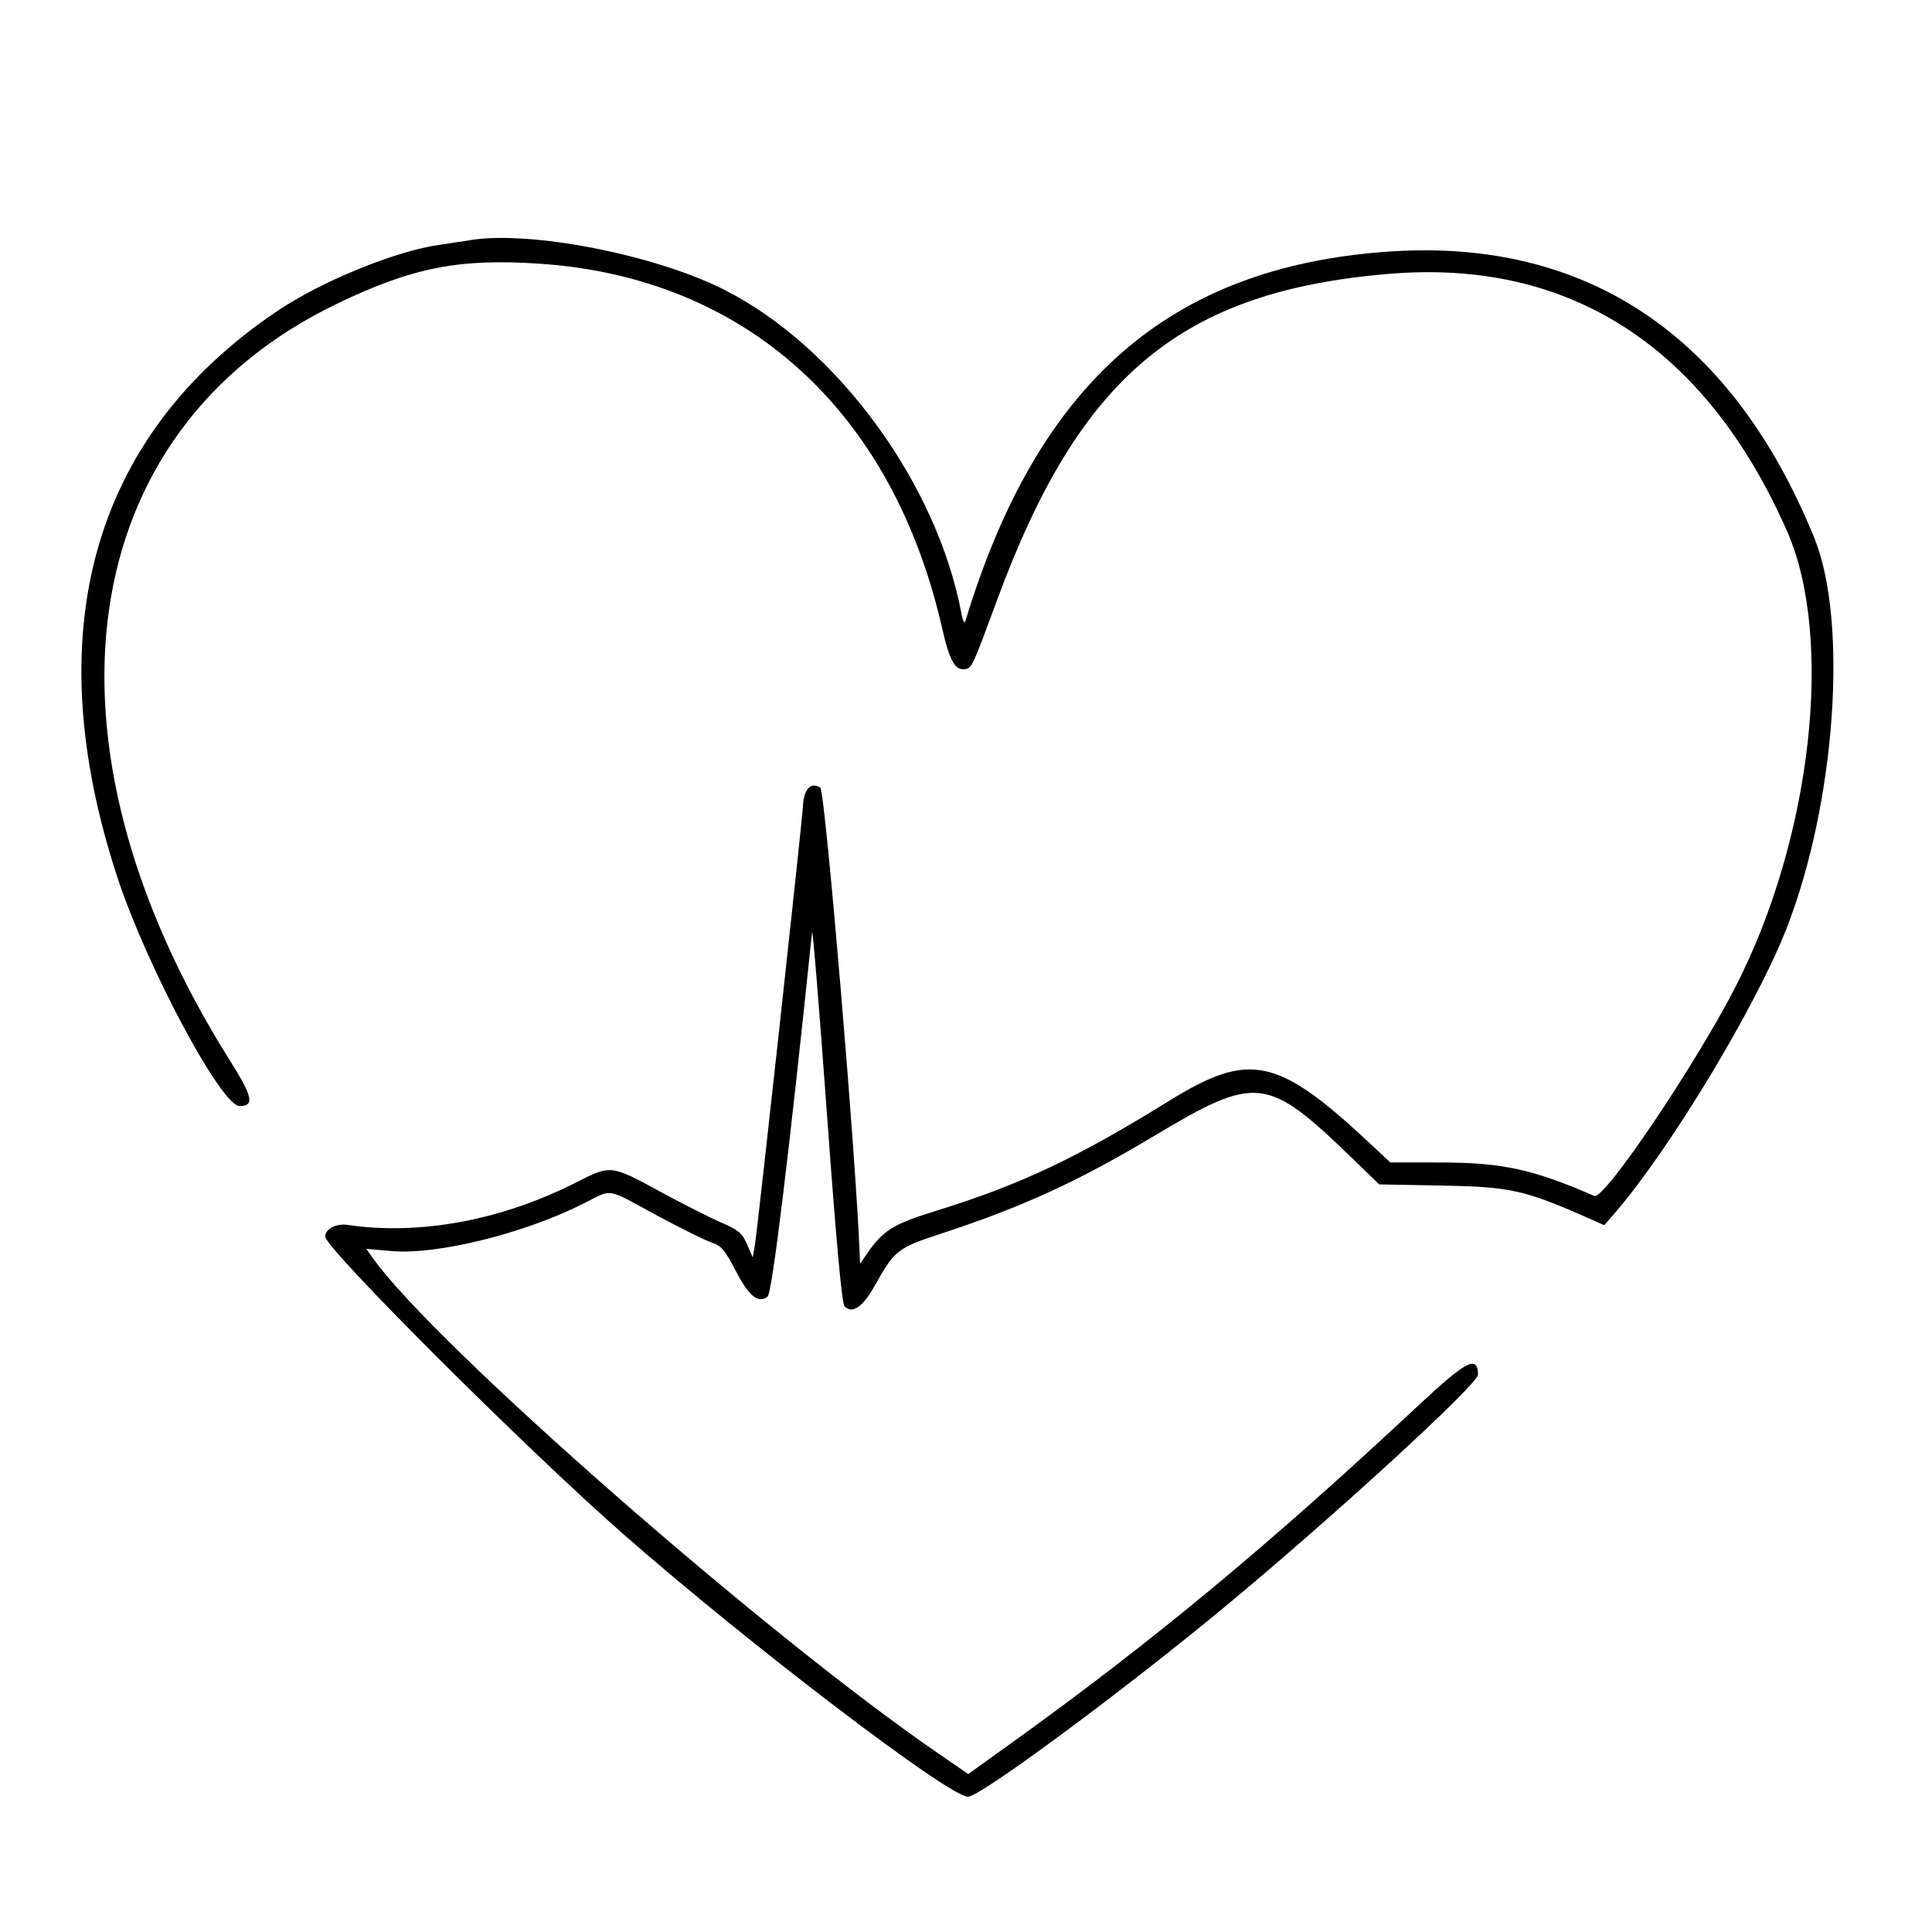 <svg id="svg" version="1.1" xmlns="http://www.w3.org/2000/svg" xmlns:xlink="http://www.w3.org/1999/xlink" width="400" height="400" viewBox="0, 0, 400,400"><g id="svgg"><path id="path0" d="M97.333 49.726 C 96.417 49.879,93.422 50.336,90.678 50.742 C 81.531 52.096,66.418 58.311,57.288 64.474 C 19.056 90.283,7.627 130.901,24.313 181.667 C 30.368 200.085,45.811 229.000,49.594 229.000 C 52.735 229.000,52.331 227.072,47.623 219.599 C 6.001 153.540,15.040 89.301,69.667 62.938 C 85.322 55.382,94.997 53.465,111.758 54.598 C 154.397 57.479,184.770 84.977,195.044 130.000 C 196.624 136.921,197.779 138.941,199.916 138.519 C 201.230 138.260,201.443 137.795,206.393 124.347 C 223.573 77.675,244.595 60.213,287.856 56.678 C 325.111 53.635,353.228 71.886,370.000 110.001 C 379.777 132.217,375.064 173.693,359.276 204.391 C 350.867 220.739,332.123 248.495,330.089 247.609 C 317.325 242.051,311.055 240.693,298.085 240.678 L 287.837 240.667 283.631 236.733 C 264.513 218.849,258.706 217.617,242.063 227.915 C 222.828 239.816,211.223 245.293,193.830 250.679 C 184.691 253.510,182.776 254.730,179.201 260.000 L 178.070 261.667 177.993 259.667 C 177.198 239.138,170.826 163.700,169.833 163.075 C 167.882 161.846,166.450 163.328,166.250 166.783 C 166.013 170.851,156.792 255.039,156.259 258.000 L 155.839 260.333 154.665 257.621 C 153.655 255.287,152.899 254.654,149.246 253.079 C 146.910 252.073,141.184 249.168,136.520 246.625 C 126.611 241.220,126.378 241.193,119.660 244.628 C 104.018 252.627,87.034 255.820,71.924 253.601 C 69.599 253.259,67.333 254.447,67.333 256.008 C 67.333 258.458,108.816 299.869,129.066 317.635 C 155.056 340.436,196.476 372.000,200.407 372.000 C 202.949 372.000,232.667 350.015,253.701 332.573 C 276.260 313.868,306.000 286.593,306.000 284.611 C 306.000 280.474,303.587 281.707,293.830 290.831 C 262.968 319.692,238.602 339.907,209.398 360.879 L 200.463 367.295 194.065 362.897 C 158.291 338.302,90.011 278.471,77.224 260.514 L 75.834 258.561 81.107 259.021 C 90.429 259.834,108.312 255.437,120.504 249.335 C 127.044 246.062,125.156 245.786,135.894 251.583 C 140.902 254.286,146.050 256.836,147.333 257.248 C 149.311 257.884,150.073 258.778,152.333 263.118 C 155.097 268.425,156.954 269.928,158.922 268.454 C 159.851 267.758,163.350 239.076,168.126 193.000 C 168.240 191.900,169.618 208.698,171.187 230.330 C 173.127 257.064,174.302 269.922,174.858 270.477 C 176.473 272.092,178.631 270.614,181.099 266.201 C 185.216 258.839,185.818 258.366,194.864 255.404 C 211.575 249.931,223.086 244.660,238.674 235.344 C 260.278 222.432,262.253 222.658,280.275 240.108 L 285.551 245.216 298.609 245.457 C 312.656 245.717,315.670 246.384,328.578 252.084 L 332.155 253.664 334.293 251.191 C 345.787 237.893,363.638 208.291,369.953 192.054 C 380.044 166.107,382.675 128.680,375.627 111.358 C 358.573 69.445,328.499 49.233,287.445 52.092 C 242.183 55.243,214.831 79.155,199.852 128.667 C 199.686 129.217,199.325 128.467,199.049 127.000 C 193.995 100.062,173.286 71.792,149.968 59.999 C 135.563 52.713,109.695 47.665,97.333 49.726 " stroke="none" fill="#000000" fill-rule="evenodd"></path></g></svg>